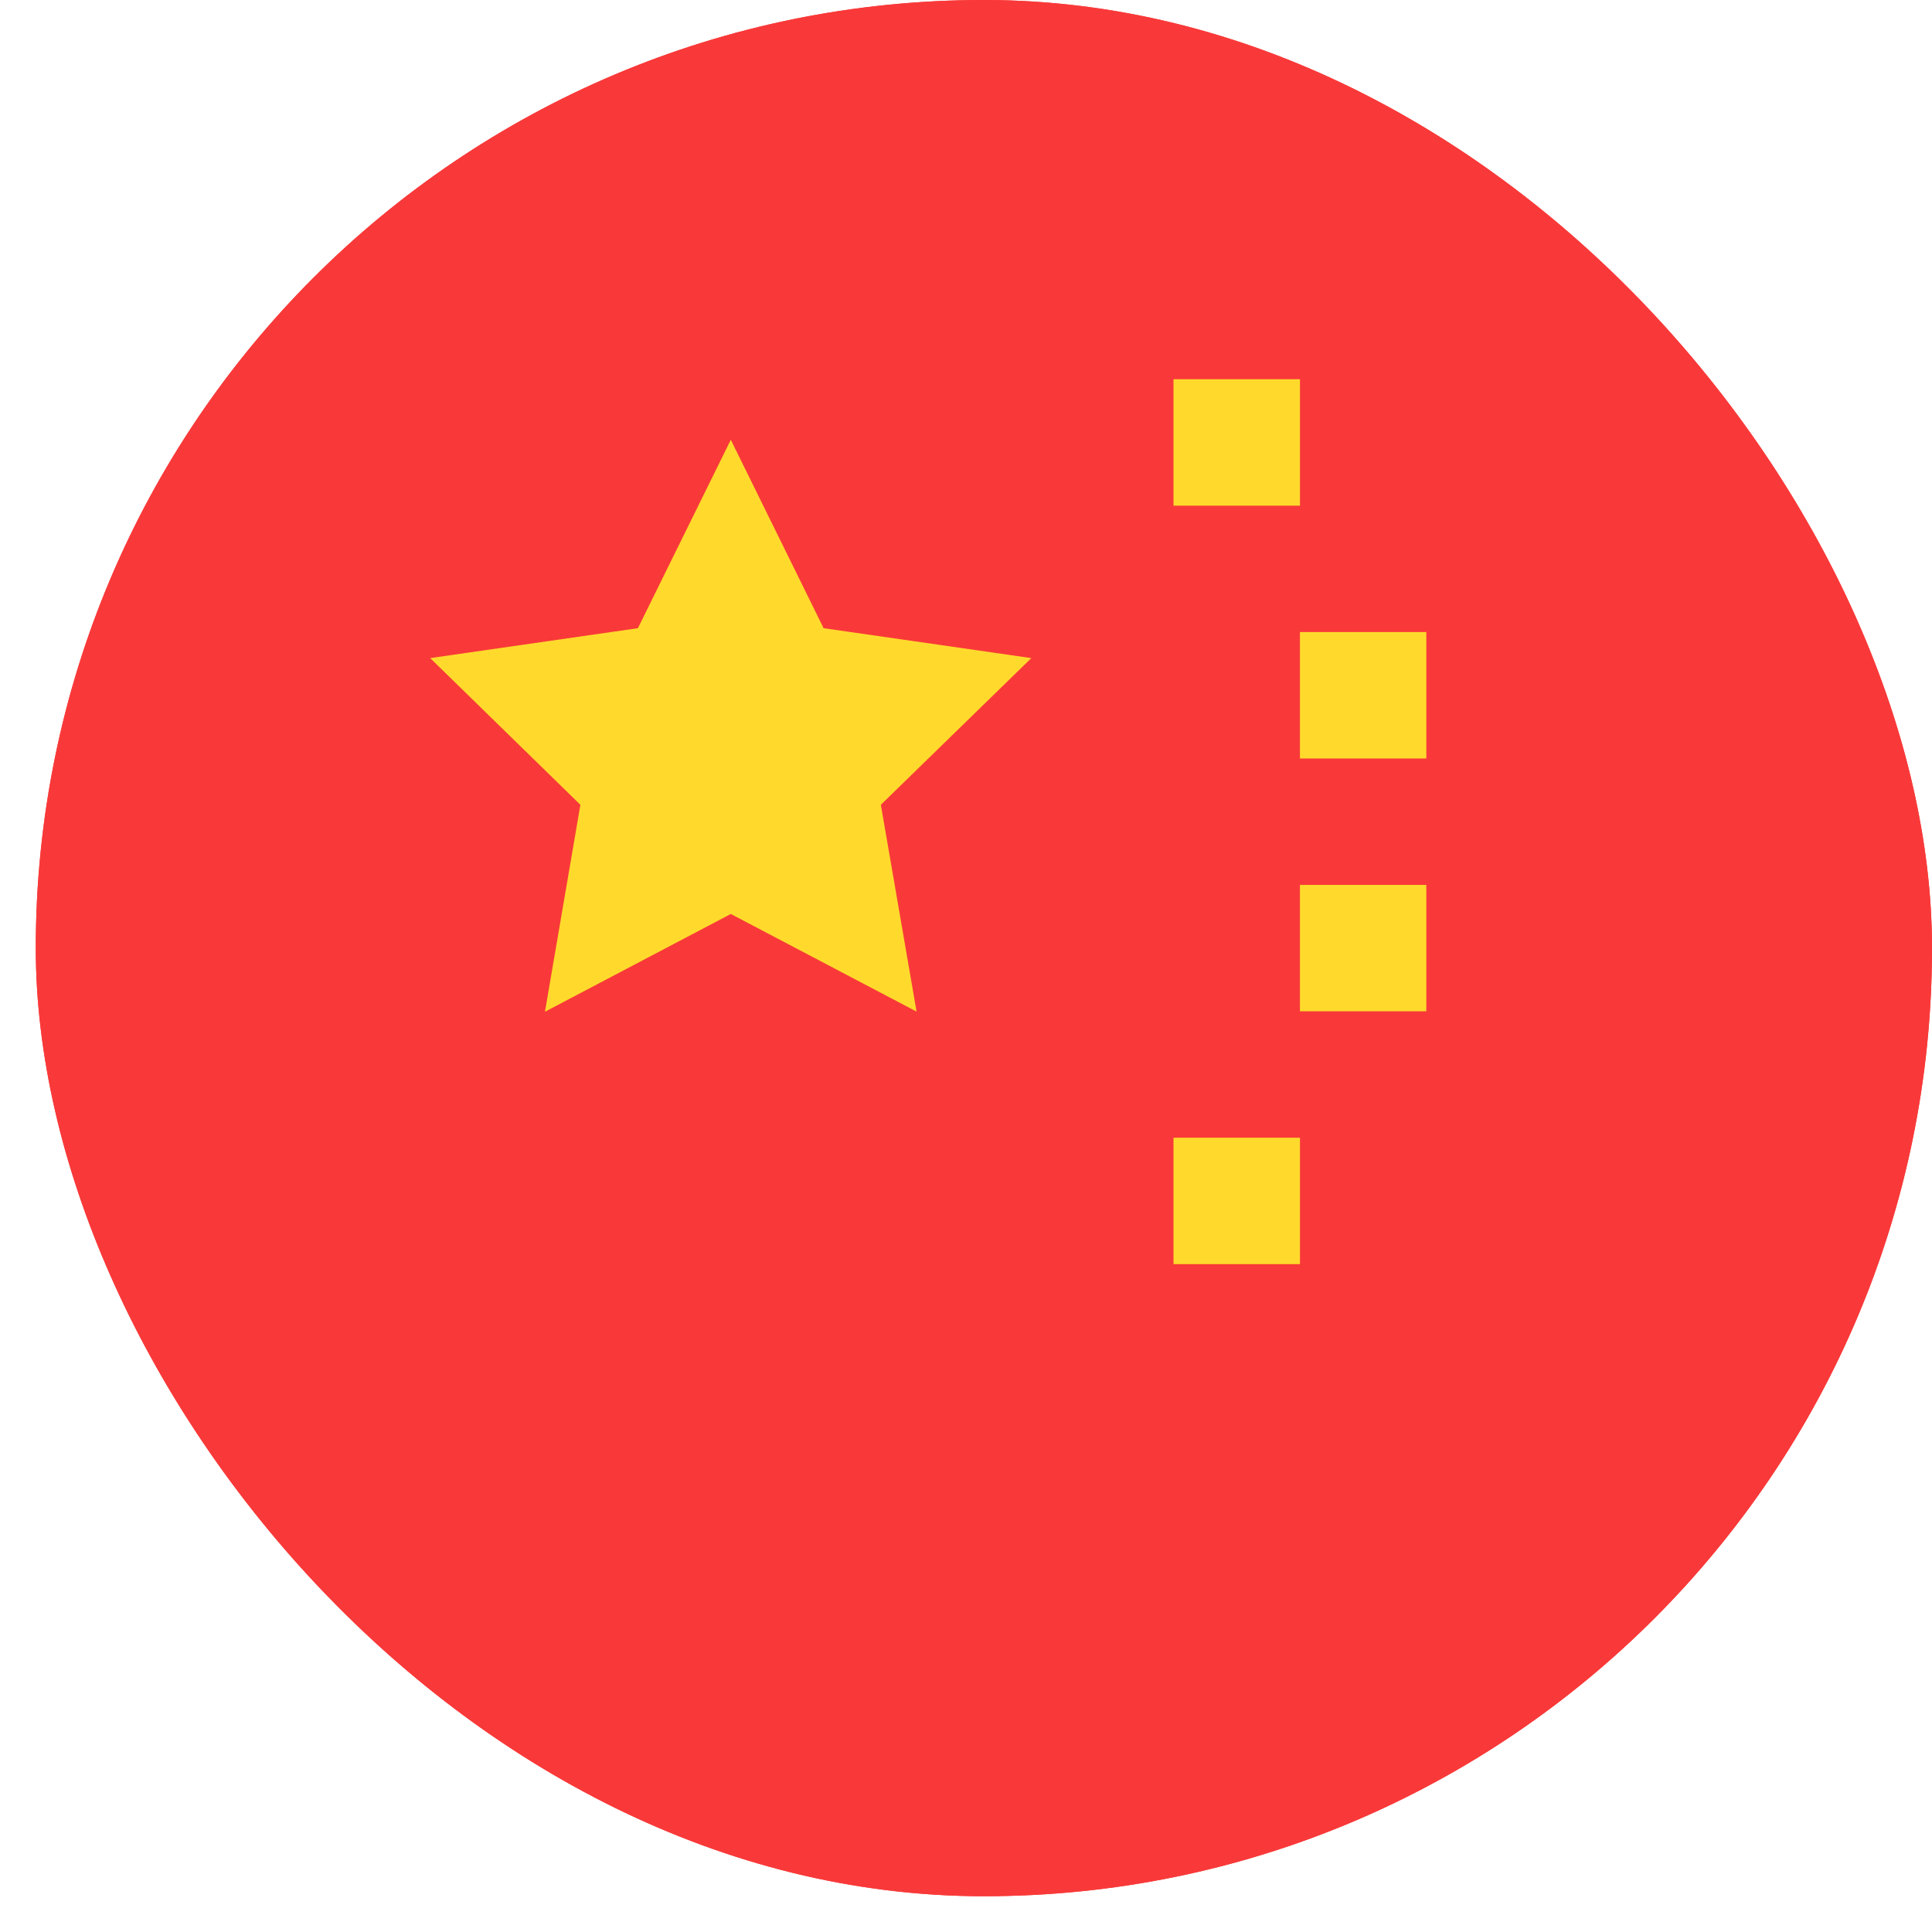 <svg width="27" height="27" viewBox="0 0 27 27" fill="none" xmlns="http://www.w3.org/2000/svg">
<g clip-path="url(#clip0_2784_81718)">
<rect x="0.5" width="26.5" height="26.5" rx="13.25" fill="#F93939"/>
<path d="M34.067 0H4.033C2.082 0 0.5 1.582 0.5 3.533V22.967C0.5 24.918 2.082 26.5 4.033 26.5H34.067C36.018 26.5 37.6 24.918 37.6 22.967V3.533C37.6 1.582 36.018 0 34.067 0Z" fill="#F93939"/>
<path fill-rule="evenodd" clip-rule="evenodd" d="M10.213 12.773L7.616 14.139L8.111 11.247L6.012 9.197L8.915 8.779L10.213 6.146L11.51 8.779L14.413 9.197L12.31 11.247L12.809 14.137L10.213 12.773ZM16.4 5.3H18.167V7.067H16.4V5.3ZM18.167 8.833H19.933V10.6H18.167V8.833ZM18.167 12.367H19.933V14.133H18.167V12.367ZM16.4 15.9H18.167V17.667H16.4V15.9Z" fill="#FFDA2C"/>
</g>
<defs>
<clipPath id="clip0_2784_81718">
<rect x="0.5" width="26.5" height="26.5" rx="13.25" fill="white"/>
</clipPath>
</defs>
</svg>

